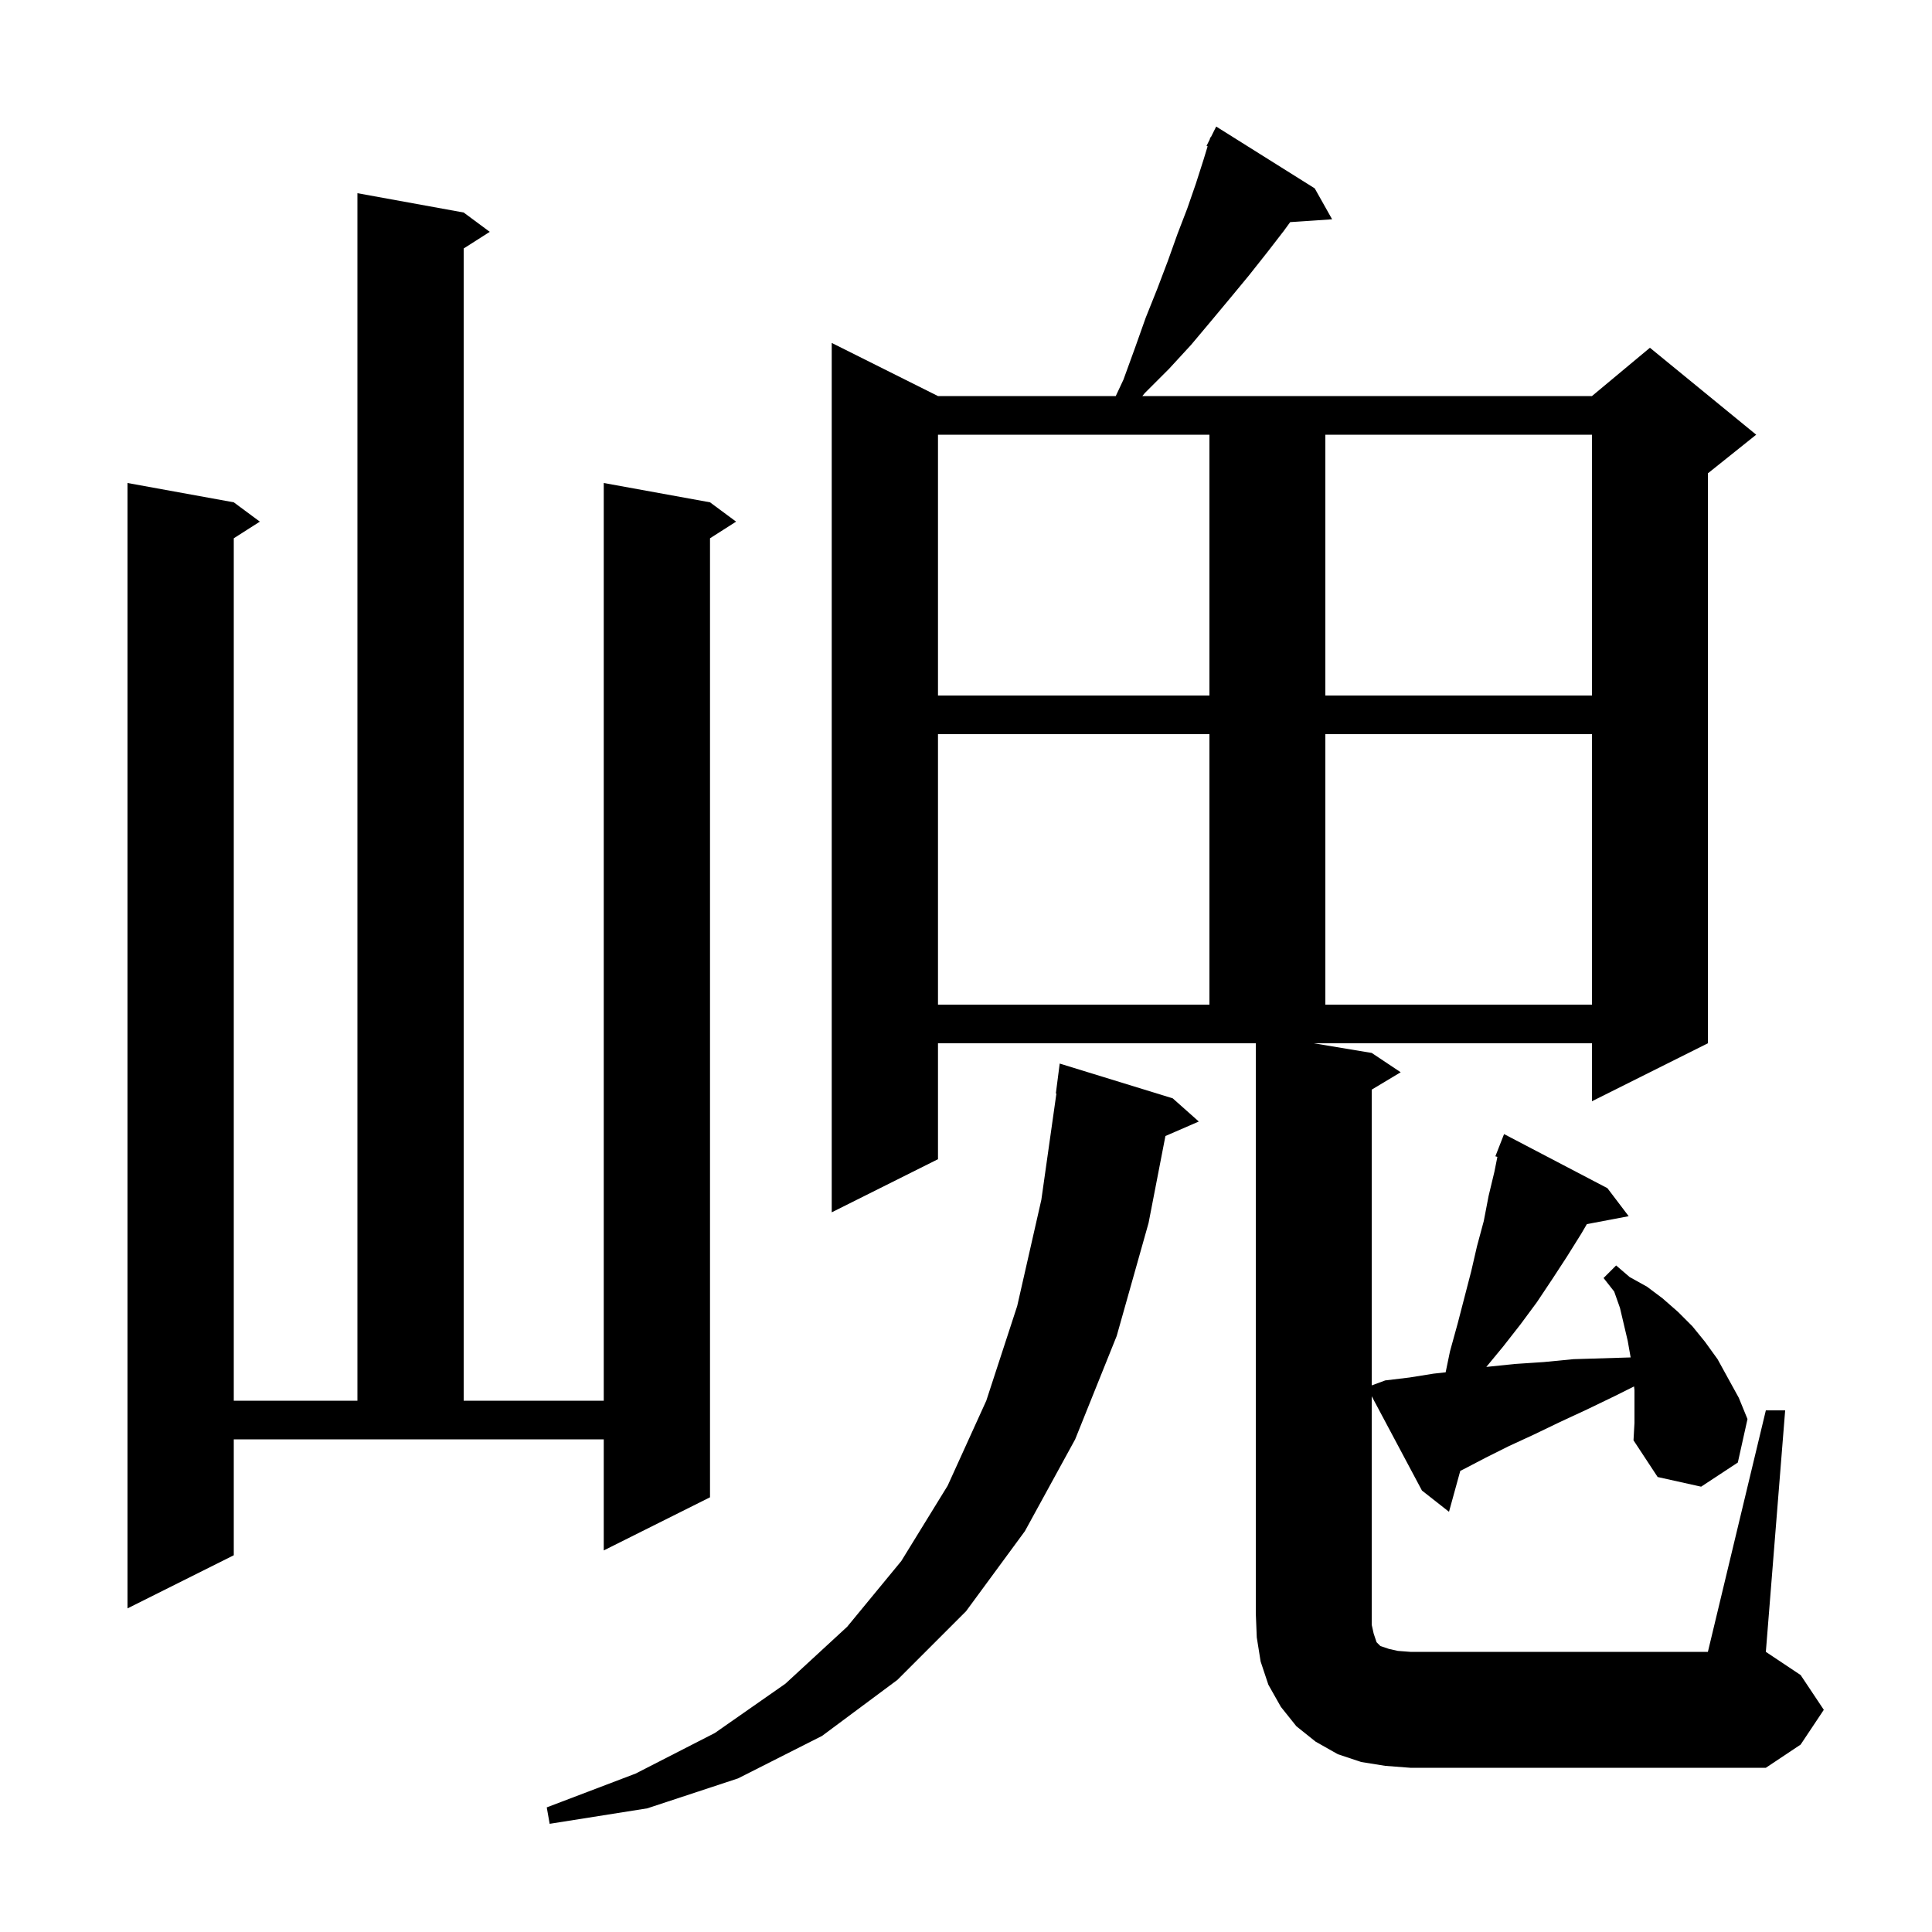 <svg xmlns="http://www.w3.org/2000/svg" xmlns:xlink="http://www.w3.org/1999/xlink" version="1.1" baseProfile="full" viewBox="0 0 200 200" width="200" height="200">
<g fill="black">
<path d="M 121.4 113.7 L 124.1 116.1 L 120.644 117.6 L 118.9 126.6 L 115.6 138.3 L 111.3 149.0 L 106.1 158.5 L 100.0 166.8 L 92.9 173.9 L 85.1 179.7 L 76.4 184.1 L 67.0 187.2 L 56.9 188.8 L 56.6 187.1 L 65.8 183.6 L 74.0 179.4 L 81.3 174.3 L 87.7 168.4 L 93.3 161.6 L 98.1 153.8 L 102.1 145.0 L 105.3 135.2 L 107.8 124.2 L 109.358 113.202 L 109.3 113.2 L 109.7 110.1 Z M 24.2 161.0 L 13.2 166.5 L 13.2 50.0 L 24.2 52.0 L 26.9 54.0 L 24.2 55.723 L 24.2 145.0 L 37.0 145.0 L 37.0 20.0 L 48.0 22.0 L 50.7 24.0 L 48.0 25.723 L 48.0 145.0 L 62.5 145.0 L 62.5 50.0 L 73.5 52.0 L 76.2 54.0 L 73.5 55.723 L 73.5 155.0 L 62.5 160.5 L 62.5 149.0 L 24.2 149.0 Z M 169.2 143.9 L 169.156 143.522 L 167.2 144.5 L 164.3 145.9 L 161.5 147.2 L 158.8 148.5 L 156.2 149.7 L 153.8 150.9 L 151.5 152.1 L 151.166 152.267 L 150.0 156.5 L 147.2 154.3 L 142.0 144.539 L 142.0 168.2 L 142.2 169.1 L 142.5 170.0 L 142.9 170.4 L 143.8 170.7 L 144.7 170.9 L 146.0 171.0 L 176.8 171.0 L 182.8 146.0 L 184.8 146.0 L 182.8 171.0 L 186.4 173.4 L 188.8 177.0 L 186.4 180.6 L 182.8 183.0 L 146.0 183.0 L 143.4 182.8 L 140.9 182.4 L 138.5 181.6 L 136.2 180.3 L 134.2 178.7 L 132.6 176.7 L 131.3 174.4 L 130.5 172.0 L 130.1 169.5 L 130.0 167.0 L 130.0 108.0 L 97.1 108.0 L 97.1 120.0 L 86.1 125.5 L 86.1 35.5 L 97.1 41.0 L 115.503 41.0 L 116.3 39.3 L 117.5 36.0 L 118.6 32.9 L 119.8 29.9 L 120.9 27.0 L 121.9 24.2 L 122.9 21.6 L 123.8 19.0 L 124.6 16.5 L 125.013 15.144 L 124.9 15.1 L 125.222 14.456 L 125.3 14.2 L 125.34 14.22 L 125.9 13.1 L 136.1 19.5 L 137.9 22.7 L 133.559 22.994 L 132.9 23.9 L 131.2 26.1 L 129.3 28.5 L 127.4 30.8 L 125.4 33.2 L 123.3 35.7 L 121.0 38.2 L 118.5 40.7 L 118.256 41.0 L 164.8 41.0 L 170.8 36.0 L 181.8 45.0 L 176.8 49.0 L 176.8 108.0 L 164.8 114.0 L 164.8 108.0 L 136.0 108.0 L 142.0 109.0 L 145.0 111.0 L 142.0 112.8 L 142.0 143.416 L 143.4 142.9 L 145.9 142.6 L 148.4 142.2 L 149.653 142.061 L 150.1 139.9 L 150.9 137.0 L 152.3 131.6 L 152.9 129.0 L 153.6 126.4 L 154.1 123.8 L 154.7 121.3 L 155.008 119.759 L 154.8 119.7 L 155.7 117.4 L 166.4 123.0 L 168.6 125.9 L 164.271 126.721 L 163.7 127.7 L 162.2 130.1 L 160.7 132.4 L 159.1 134.8 L 157.4 137.1 L 155.6 139.4 L 153.861 141.506 L 153.9 141.5 L 156.8 141.2 L 159.8 141.0 L 162.9 140.7 L 168.802 140.521 L 168.8 140.5 L 168.5 138.8 L 167.7 135.4 L 167.1 133.7 L 166.0 132.3 L 167.3 131.0 L 168.7 132.2 L 170.5 133.2 L 172.1 134.4 L 173.7 135.8 L 175.2 137.3 L 176.5 138.9 L 177.8 140.7 L 180.0 144.7 L 180.9 146.9 L 179.9 151.4 L 176.1 153.9 L 171.6 152.9 L 169.1 149.1 L 169.2 147.3 Z M 97.1 76.0 L 97.1 104.0 L 125.2 104.0 L 125.2 76.0 Z M 137.2 76.0 L 137.2 104.0 L 164.8 104.0 L 164.8 76.0 Z M 97.1 45.0 L 97.1 72.0 L 125.2 72.0 L 125.2 45.0 Z M 137.2 45.0 L 137.2 72.0 L 164.8 72.0 L 164.8 45.0 Z " />
</g>
</svg>
